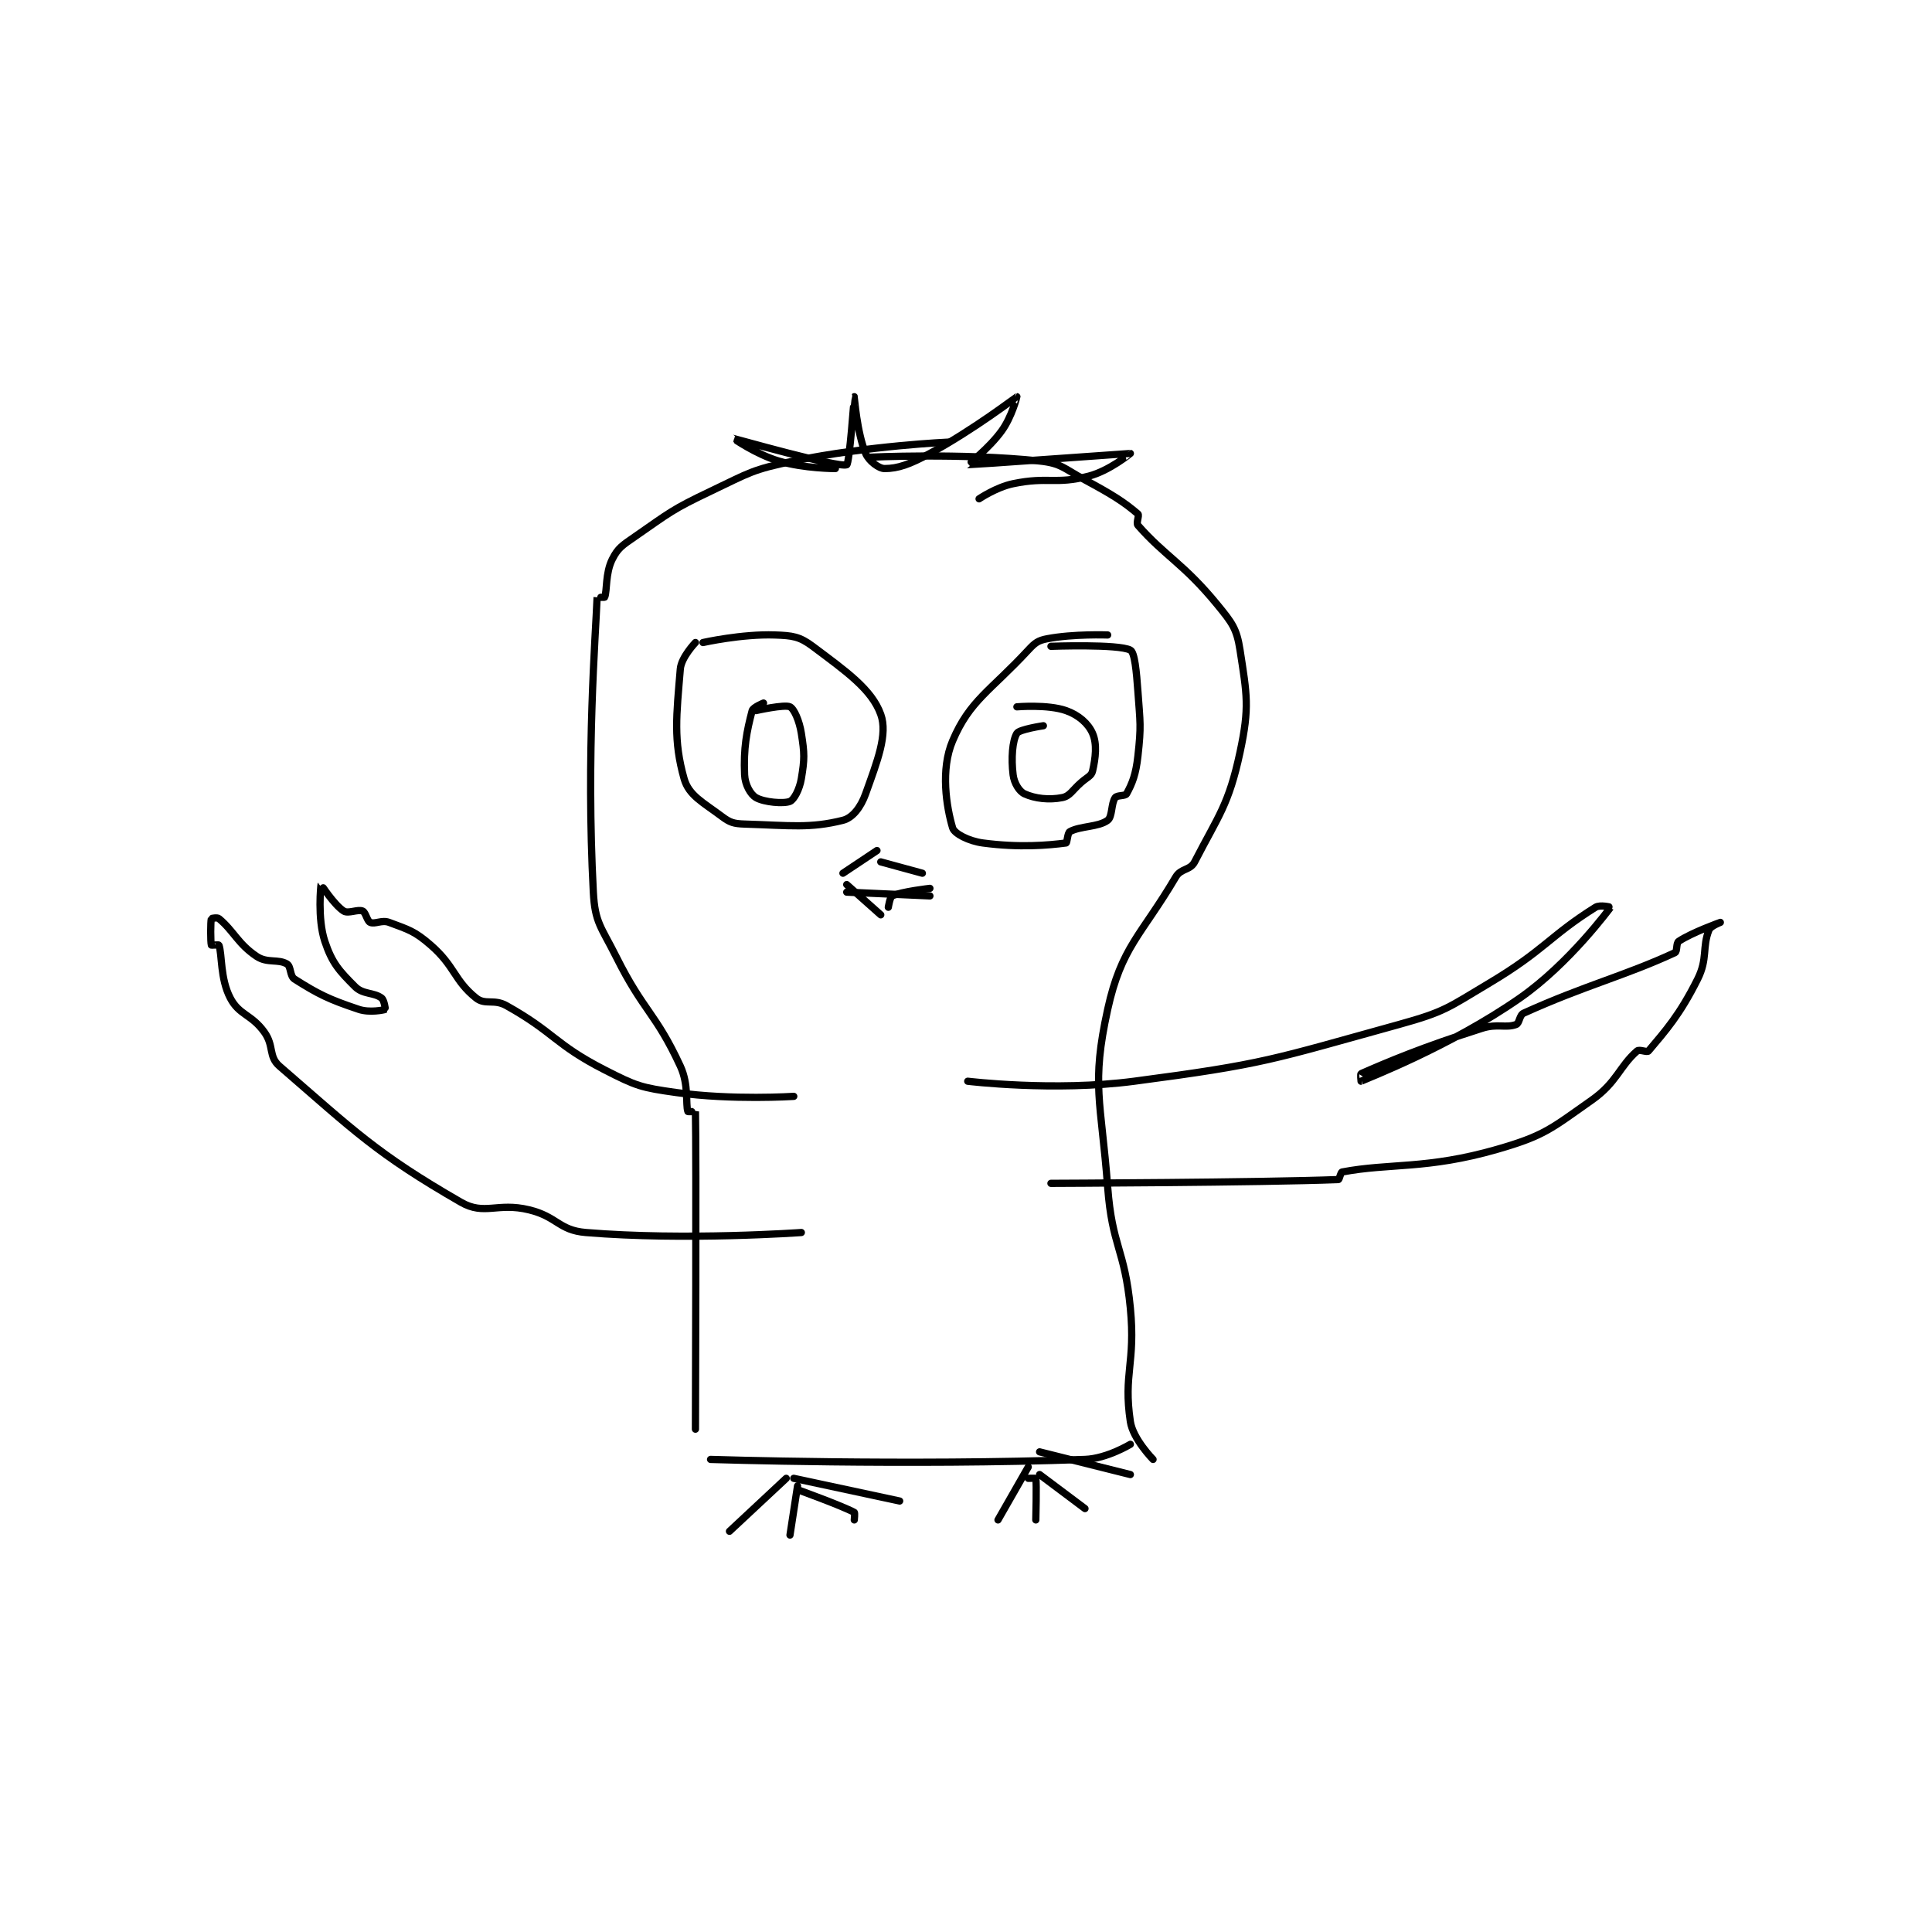 <?xml version="1.0" encoding="utf-8"?>
<!DOCTYPE svg PUBLIC "-//W3C//DTD SVG 1.1//EN" "http://www.w3.org/Graphics/SVG/1.1/DTD/svg11.dtd">
<svg viewBox="0 0 800 800" preserveAspectRatio="xMinYMin meet" xmlns="http://www.w3.org/2000/svg" version="1.1">
<g fill="none" stroke="black" stroke-linecap="round" stroke-linejoin="round" stroke-width="1.915">
<g transform="translate(87.52,164.269) scale(1.566) translate(-102.8,-61)">
<path id="0" d="M230.8 126 C230.8 126 227.06 129.882 226.8 133 C225.775 145.294 224.934 151.84 227.8 162 C229.055 166.448 232.776 168.232 237.8 172 C239.953 173.615 240.963 173.911 243.8 174 C255.953 174.38 261.089 175.178 269.8 173 C272.372 172.357 274.537 169.535 275.8 166 C278.897 157.327 281.698 150.288 279.8 145 C277.427 138.389 270.711 133.683 261.8 127 C258.335 124.401 256.462 124.161 251.8 124 C243.064 123.699 232.8 126 232.8 126 "/>
<path id="1" d="M248.8 142 C248.8 142 246.033 143.114 245.8 144 C244.335 149.565 243.491 153.887 243.8 161 C243.912 163.578 245.356 166.158 246.8 167 C248.929 168.242 254.144 168.69 255.8 168 C256.861 167.558 258.327 164.837 258.8 162 C259.673 156.762 259.651 155.39 258.8 150 C258.27 146.643 256.882 143.541 255.8 143 C254.386 142.293 246.8 144 246.8 144 "/>
<path id="2" d="M339.8 124 C339.8 124 330.761 123.674 323.8 125 C321.405 125.456 320.597 126.059 318.8 128 C308.785 138.816 303.378 141.242 298.8 152 C295.561 159.611 297.16 169.464 298.8 175 C299.254 176.533 303.039 178.499 306.8 179 C316.497 180.293 324.115 179.611 328.8 179 C329.096 178.961 329.17 176.344 329.8 176 C332.583 174.482 337.368 174.824 339.8 173 C341.091 172.032 340.676 168.574 341.8 167 C342.276 166.334 344.456 166.63 344.8 166 C346.318 163.217 347.257 160.891 347.8 156 C348.694 147.954 348.394 147.321 347.8 139 C347.41 133.546 346.942 128.596 345.8 128 C342.624 126.343 324.8 127 324.8 127 "/>
<path id="3" d="M322.8 148 C322.8 148 316.452 148.941 315.8 150 C314.6 151.95 314.253 156.628 314.8 161 C315.07 163.161 316.405 165.356 317.8 166 C320.55 167.269 324.336 167.693 327.8 167 C329.85 166.59 330.408 165.093 332.8 163 C334.383 161.615 335.505 161.277 335.8 160 C336.598 156.541 337.051 152.859 335.8 150 C334.666 147.409 332.109 145.158 328.8 144 C323.946 142.301 315.8 143 315.8 143 "/>
<path id="4" d="M297.8 73 C297.8 73 276.442 73.947 256.8 78 C245.748 80.281 245.128 81.082 234.8 86 C224.51 90.9 224.084 91.572 214.8 98 C211.47 100.306 210.31 100.979 208.8 104 C206.954 107.692 207.466 112.335 206.8 114 C206.751 114.123 204.8 113.99 204.8 114 C204.416 123.992 201.878 155.482 203.8 192 C204.227 200.112 205.872 201.145 209.8 209 C217.164 223.729 220.222 223.805 226.8 238 C229.106 242.976 228.156 248.068 228.8 250 C228.834 250.102 230.8 249.994 230.8 250 C231.05 260.494 230.8 334 230.8 334 "/>
<path id="5" d="M276.8 77 C276.8 77 300.999 75.81 321.8 78 C327.577 78.608 328.193 79.981 333.8 83 C340.992 86.873 344.086 88.816 347.8 92 C348.24 92.377 347.258 94.381 347.8 95 C354.908 103.124 359.918 105.144 368.8 116 C372.734 120.808 373.929 122.337 374.8 128 C376.62 139.832 377.36 143.055 374.8 155 C371.807 168.968 369.1 171.771 362.8 184 C361.623 186.286 359.19 185.642 357.8 188 C348.673 203.476 343.44 206.42 339.8 223 C335.408 243.006 338.056 247.033 339.8 270 C341.005 285.86 344.265 286.136 345.8 302 C347.214 316.607 343.902 319.346 345.8 332 C346.49 336.598 351.8 342 351.8 342 "/>
<path id="6" d="M278.8 181 L269.8 187 "/>
<path id="7" d="M279.8 184 L290.8 187 "/>
<path id="8" d="M270.8 190 L279.8 198 "/>
<path id="9" d="M292.8 191 C292.8 191 285.33 191.85 282.8 193 C282.252 193.249 281.8 196 281.8 196 "/>
<path id="10" d="M270.8 192 L292.8 193 "/>
<path id="11" d="M254.8 347 L239.8 361 "/>
<path id="12" d="M257.8 349 L255.8 362 "/>
<path id="13" d="M257.8 350 C257.8 350 269.469 354.223 272.8 356 C272.995 356.104 272.8 358 272.8 358 "/>
<path id="14" d="M256.8 347 L284.8 353 "/>
<path id="15" d="M318.8 344 L310.8 358 "/>
<path id="16" d="M318.8 347 C318.8 347 320.792 346.956 320.8 347 C321.042 348.331 320.8 358 320.8 358 "/>
<path id="17" d="M321.8 346 L333.8 355 "/>
<path id="18" d="M321.8 340 L345.8 346 "/>
<path id="19" d="M302.8 242 C302.8 242 325.652 244.783 346.8 242 C381.394 237.448 383.176 236.3 416.8 227 C429.063 223.608 429.73 222.599 440.8 216 C455.262 207.378 456.824 203.485 468.8 196 C469.983 195.261 472.818 195.979 472.8 196 C472.568 196.279 461.889 210.877 448.8 220 C430.374 232.842 408.336 241.268 406.8 242 C406.772 242.013 406.632 240.073 406.8 240 C413.935 236.879 423.027 233.001 438.8 228 C442.904 226.699 445.009 228.015 447.8 227 C448.721 226.665 448.641 224.524 449.8 224 C466.108 216.622 476.582 214.125 489.8 208 C490.466 207.691 490.067 205.489 490.8 205 C494.303 202.665 501.8 200 501.8 200 C501.8 200 499.212 200.971 498.8 202 C496.973 206.567 498.504 209.593 495.8 215 C491.045 224.51 487.315 228.638 482.8 234 C482.419 234.452 480.403 233.477 479.8 234 C475.122 238.054 474.462 242.319 467.8 247 C457.041 254.56 455.347 256.388 442.8 260 C424.148 265.37 414.362 263.607 401.8 266 C401.388 266.078 401.086 267.989 400.8 268 C380.599 268.787 324.8 269 324.8 269 "/>
<path id="20" d="M256.8 246 C256.8 246 240.508 247.059 225.8 245 C216.429 243.688 215.227 243.307 206.8 239 C193.553 232.23 193.589 229.147 180.8 222 C177.516 220.165 175.212 221.929 172.8 220 C166.972 215.337 167.242 211.602 160.8 206 C156.478 202.242 154.921 201.92 149.8 200 C147.868 199.275 146.076 200.547 144.8 200 C143.961 199.641 143.639 197.359 142.8 197 C141.524 196.453 139.012 197.771 137.8 197 C135.265 195.387 131.807 189.988 131.8 190 C131.768 190.051 130.796 198.987 132.8 205 C134.717 210.752 136.579 212.779 140.8 217 C142.911 219.111 145.75 218.463 147.8 220 C148.52 220.54 148.823 222.988 148.8 223 C148.473 223.164 144.657 223.952 141.8 223 C133.772 220.324 131.082 218.968 124.8 215 C123.511 214.186 123.902 211.661 122.8 211 C120.496 209.617 117.587 210.858 114.8 209 C109.824 205.682 108.741 202.285 104.8 199 C104.37 198.642 102.819 198.934 102.8 199 C102.569 199.809 102.569 205.191 102.8 206 C102.819 206.066 104.759 205.884 104.8 206 C105.673 208.444 105.1 214.825 107.8 220 C110.176 224.554 113.363 224.24 116.8 229 C119.437 232.651 117.844 235.441 120.8 238 C140.651 255.179 146.446 261.129 168.8 274 C175.029 277.587 178.384 273.96 186.8 276 C194.292 277.816 194.644 281.404 201.8 282 C228.115 284.193 258.8 282 258.8 282 "/>
<path id="21" d="M267.8 80 C267.8 80 259.583 80.01 252.8 78 C246.806 76.224 240.799 72 240.8 72 C240.803 72 268.402 79.824 270.8 79 C271.512 78.755 272.797 61.002 272.8 61 C272.801 60.999 273.533 70.616 275.8 76 C276.651 78.021 279.312 80 280.8 80 C284.372 80 287.504 78.875 292.8 76 C304.438 69.682 315.719 61.026 315.8 61 C315.82 60.994 314.437 66.349 311.8 70 C308.363 74.76 302.746 78.99 302.8 79 C303.11 79.055 345.756 75.996 345.8 76 C345.811 76.001 340.228 80.599 334.8 82 C325.925 84.29 324.102 82.076 314.8 84 C310.322 84.927 305.8 88 305.8 88 "/>
<path id="22" d="M234.8 342 C234.8 342 286.868 343.691 333.8 342 C339.557 341.793 345.8 338 345.8 338 "/>
</g>
</g>
</svg>
